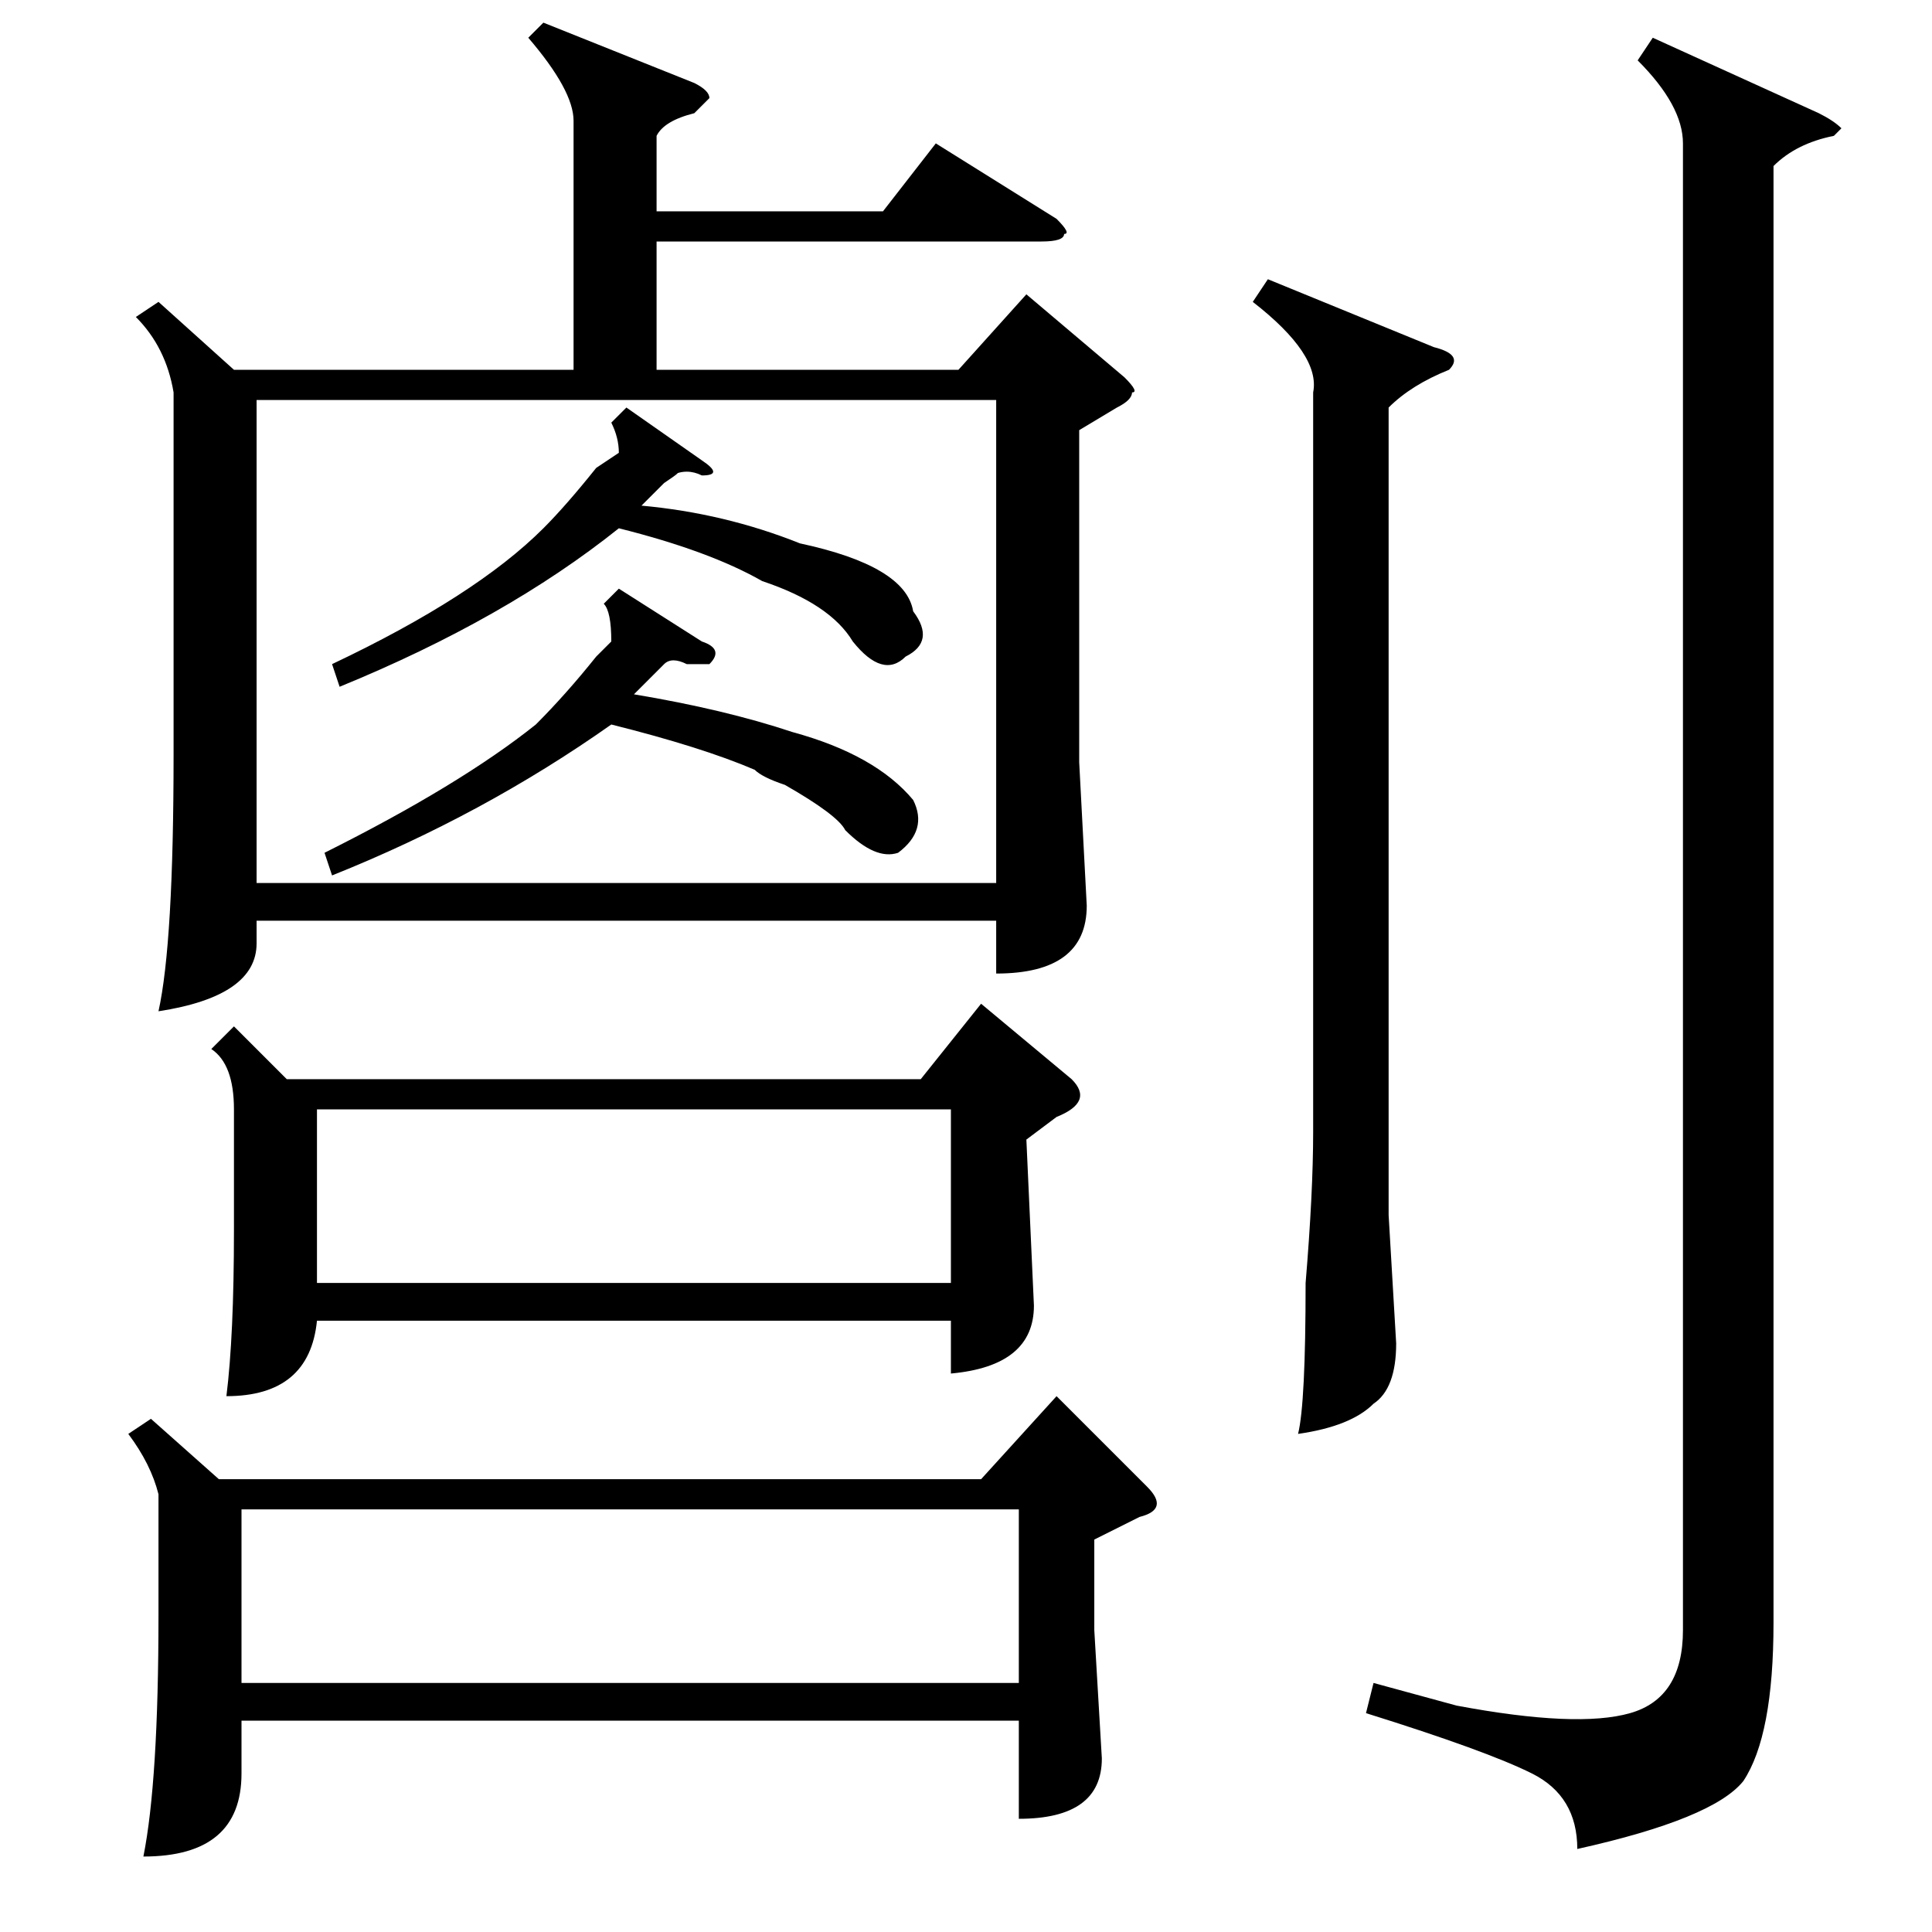 <?xml version="1.0" standalone="no"?>
<!DOCTYPE svg PUBLIC "-//W3C//DTD SVG 1.1//EN" "http://www.w3.org/Graphics/SVG/1.1/DTD/svg11.dtd" >
<svg xmlns="http://www.w3.org/2000/svg" xmlns:xlink="http://www.w3.org/1999/xlink" version="1.1" viewBox="0 -52 256 256">
  <g transform="matrix(1 0 0 -1 0 204)">
   <path fill="currentColor"
d="M72 253l20 -8q2 -1 2 -2l-1 -1l-1 -1q-4 -1 -5 -3v-10h30l7 9l16 -10q2 -2 1 -2q0 -1 -3 -1h-51v-17h40l9 10l13 -11q2 -2 1 -2q0 -1 -2 -2l-5 -3v-44l1 -19q0 -9 -12 -9v7h-98v-3q0 -7 -13 -9q2 9 2 34v48q-1 6 -5 10l3 2l10 -9h45v33q0 4 -6 11zM34 139h98v64h-98v-64z
M20 68l9 -8h101l10 11l12 -12q3 -3 -1 -4l-6 -3v-12l1 -17q0 -8 -11 -8v13h-103v-7q0 -11 -13 -11q2 10 2 32v16q-1 4 -4 8zM31 120l7 -7h84l8 10l12 -10q3 -3 -2 -5l-4 -3l1 -22q0 -8 -11 -9v7h-84q-1 -10 -12 -10q1 8 1 22v16q0 6 -3 8zM217 248l2 3l22 -10q2 -1 3 -2
l-1 -1q-5 -1 -8 -4v-193q0 -15 -4 -21q-4 -5 -22 -9q0 7 -6 10t-22 8l1 4l11 -3q16 -3 23 -1t7 11v197q0 5 -6 11zM32 33h103v23h-103v-23zM42 86h84v23h-84v-23zM168 219l22 -9q4 -1 2 -3q-5 -2 -8 -5v-107l1 -17q0 -6 -3 -8q-3 -3 -10 -4q1 4 1 20q1 12 1 20v98q1 5 -8 12
zM82 178l11 -7q3 -1 1 -3h-3q-2 1 -3 0l-4 -4q12 -2 21 -5q11 -3 16 -9q2 -4 -2 -7q-3 -1 -7 3q-1 2 -8 6q-3 1 -4 2q-7 3 -19 6q-17 -12 -37 -20l-1 3q18 9 28 17q4 4 8 9l2 2q0 4 -1 5zM83 202l10 -7q3 -2 0 -2q-2 1 -4 0q2 1 -1 -1l-3 -3q11 -1 21 -5q14 -3 15 -9
q3 -4 -1 -6q-3 -3 -7 2q-3 5 -12 8q-7 4 -19 7q-15 -12 -37 -21l-1 3q19 9 28 18q3 3 7 8l3 2q0 2 -1 4z" />
  </g>

</svg>
